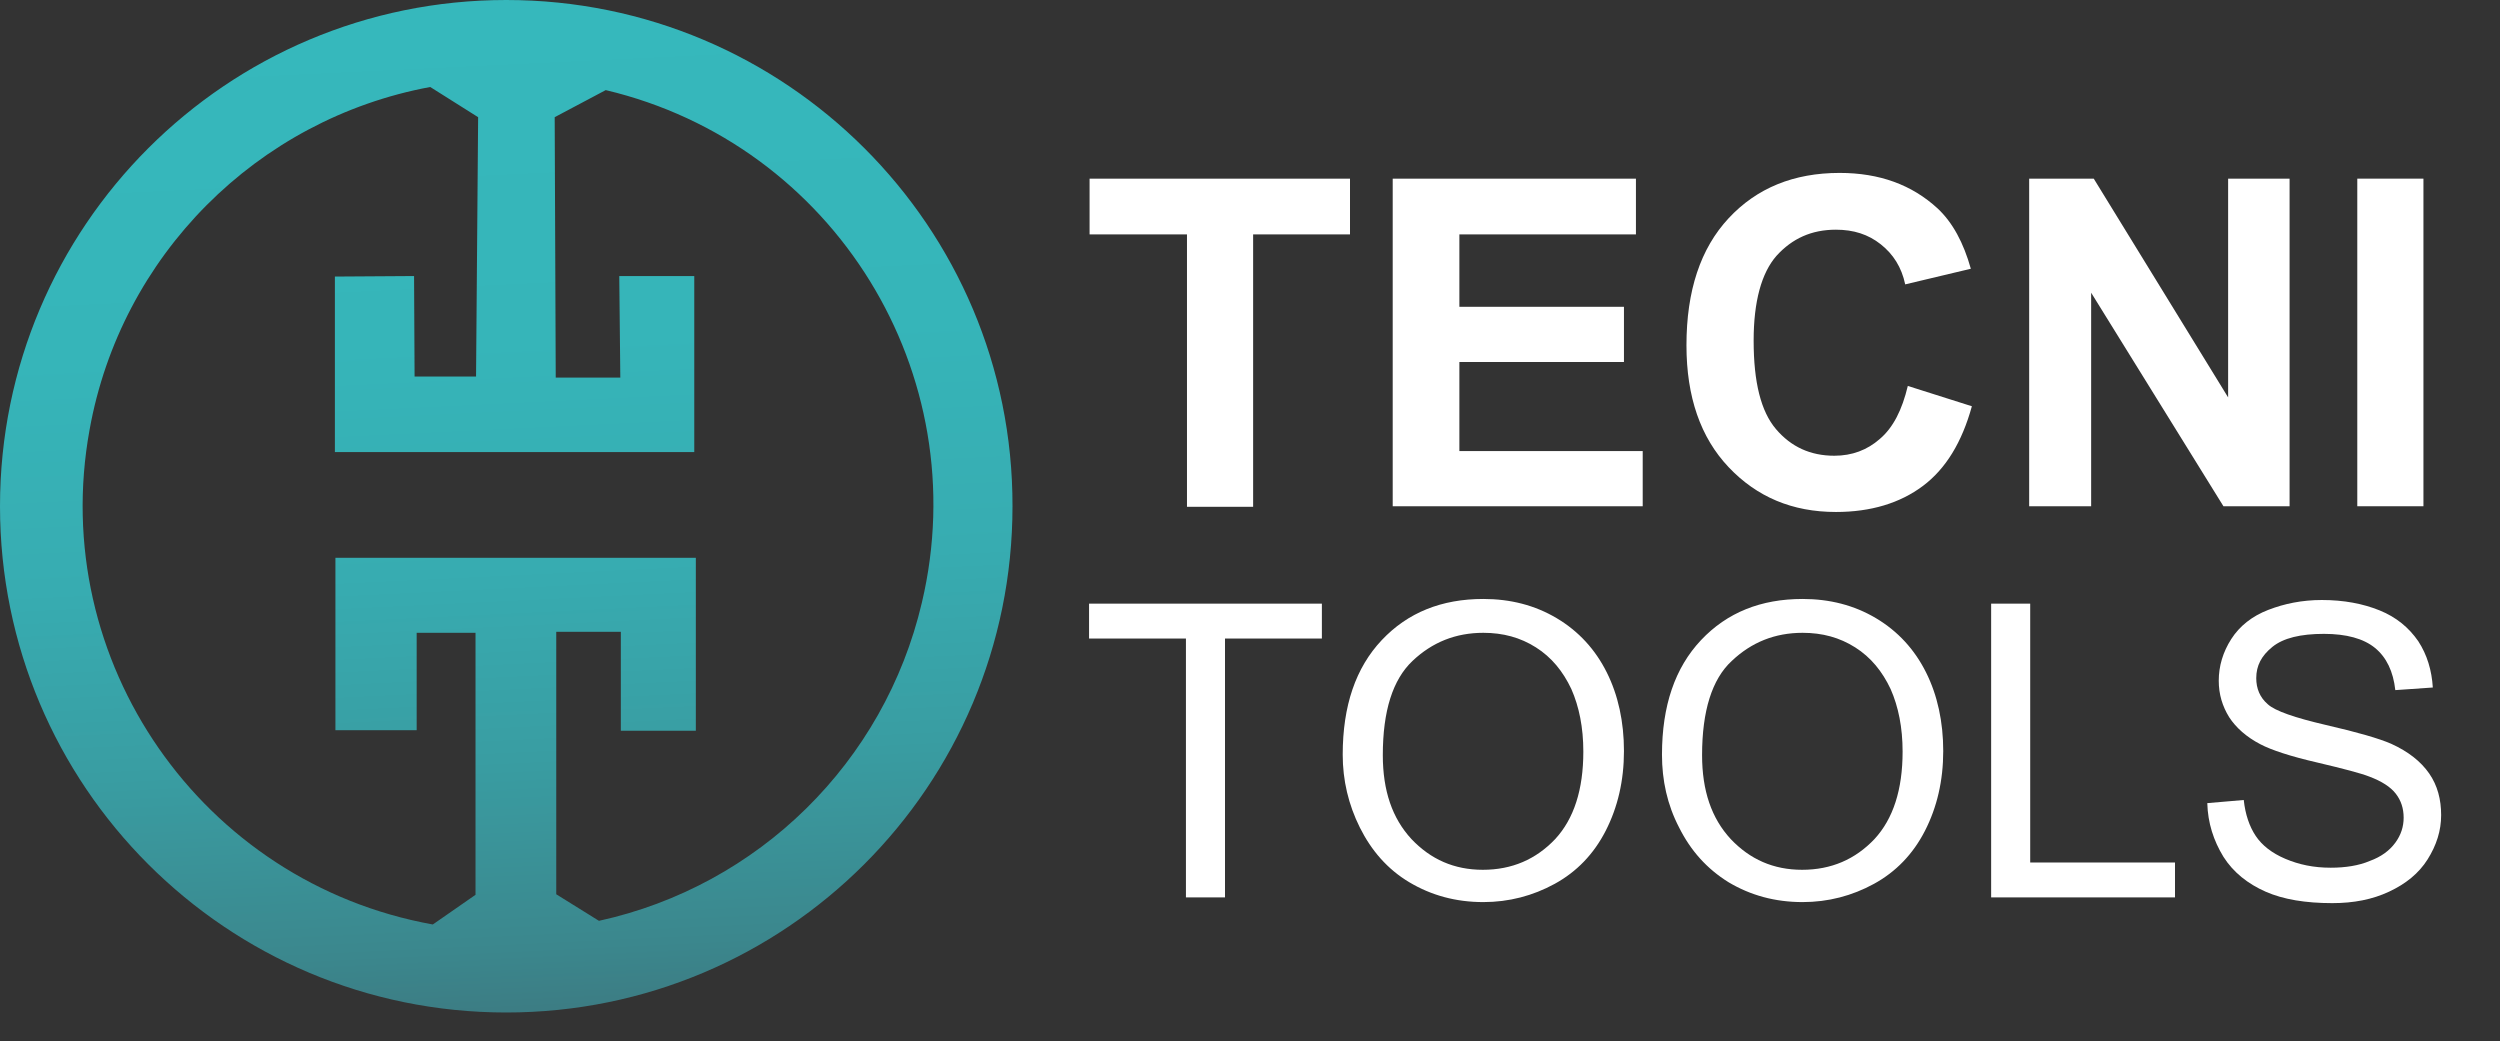 <?xml version="1.0" encoding="utf-8"?>
<!-- Generator: Adobe Illustrator 25.2.1, SVG Export Plug-In . SVG Version: 6.00 Build 0)  -->
<svg version="1.1" id="Layer_1" xmlns="http://www.w3.org/2000/svg" xmlns:xlink="http://www.w3.org/1999/xlink" x="0px" y="0px"
	 viewBox="0 0 480 199.9" style="enable-background:new 0 0 480 199.9;" xml:space="preserve">
<rect x="0" y="0" width="480" height="199.9" fill="#333333" stroke="none"/>
<style type="text/css">
	.st0{fill:url(#SVGID_1_);}
	.st1{enable-background:new    ;}
	.st2{fill:#FFFFFF;}
</style>
<g>
	<g id="Layer_2_1_">
		<g id="contenedor">
			
				<linearGradient id="SVGID_1_" gradientUnits="userSpaceOnUse" x1="101.862" y1="8.45" x2="92.672" y2="199.94" gradientTransform="matrix(1 0 0 -1 0 202)">
				<stop  offset="0" style="stop-color:#3C7D84"/>
				<stop  offset="6.000000e-02" style="stop-color:#3B878D"/>
				<stop  offset="0.25" style="stop-color:#399DA2"/>
				<stop  offset="0.44" style="stop-color:#37ACB1"/>
				<stop  offset="0.67" style="stop-color:#36B5B9"/>
				<stop  offset="1" style="stop-color:#36B8BC"/>
			</linearGradient>
			<path class="st0" d="M97.2,0C43.5,0,0,43.5,0,97.2s43.5,97.2,97.2,97.2s97.2-43.5,97.2-97.2l0,0C194.5,43.5,150.9,0,97.2,0z
				 M115,176.8l-8.2-5.1v-50.4h12.4v19h14.4v-33.2H64.4v33.1H80v-18.7h11.3v50.3l-8.2,5.7c-44.4-8-74-50.6-65.9-95
				c6-33.4,32.1-59.6,65.4-65.8l9.2,5.8l-0.4,49.8H79.6l-0.1-19.3l-15.2,0.1v33.7h69V53h-14.4l0.2,19.5h-12.4l-0.2-50l9.8-5.2
				c43.9,10.4,71.1,54.5,60.7,98.4C169.8,146.4,145.6,170.1,115,176.8L115,176.8z"/>
			<g class="st1">
				<path class="st2" d="M227.9,97.2V45h-18.7V34.3h50V45h-18.6v52.3H227.9z"/>
				<path class="st2" d="M267.4,97.2V34.3h46.7V45h-33.9v13.9h31.6v10.6h-31.6v17.1h35.2v10.6H267.4z"/>
				<path class="st2" d="M366.3,74.1l12.3,3.9c-1.9,6.9-5,12-9.4,15.3c-4.4,3.3-10,5-16.7,5c-8.4,0-15.2-2.9-20.6-8.6
					c-5.4-5.7-8.1-13.5-8.1-23.4c0-10.5,2.7-18.6,8.1-24.4c5.4-5.8,12.5-8.7,21.3-8.7c7.7,0,13.9,2.3,18.8,6.8
					c2.9,2.7,5,6.6,6.4,11.6l-12.6,3c-0.7-3.3-2.3-5.8-4.7-7.7c-2.4-1.9-5.2-2.8-8.6-2.8c-4.7,0-8.4,1.7-11.4,5
					c-2.9,3.3-4.4,8.8-4.4,16.3c0,8,1.4,13.6,4.3,17c2.9,3.4,6.6,5.1,11.2,5.1c3.4,0,6.3-1.1,8.7-3.2
					C363.5,82.1,365.2,78.7,366.3,74.1z"/>
				<path class="st2" d="M389.6,97.2V34.3H402l25.8,42v-42h11.8v62.9h-12.7l-25.4-41v41H389.6z"/>
				<path class="st2" d="M452.6,97.2V34.3h12.7v62.9H452.6z"/>
			</g>
			<g class="st1">
				<path class="st2" d="M227.7,172.3v-49.7h-18.6v-6.7h44.7v6.7h-18.6v49.7H227.7z"/>
			</g>
			<g class="st1">
				<path class="st2" d="M257.8,144.9c0-9.4,2.5-16.7,7.5-22c5-5.3,11.5-7.9,19.5-7.9c5.2,0,9.9,1.2,14.1,3.7
					c4.2,2.5,7.4,6,9.6,10.4c2.2,4.4,3.3,9.5,3.3,15.1c0,5.7-1.2,10.8-3.5,15.3s-5.6,7.9-9.8,10.2c-4.2,2.3-8.8,3.5-13.7,3.5
					c-5.3,0-10-1.3-14.2-3.8s-7.3-6.1-9.5-10.5C258.9,154.5,257.8,149.8,257.8,144.9z M265.5,145c0,6.8,1.8,12.1,5.5,16.1
					c3.7,3.9,8.2,5.9,13.7,5.9c5.6,0,10.2-2,13.9-5.9c3.6-3.9,5.4-9.5,5.4-16.8c0-4.6-0.8-8.6-2.3-12c-1.6-3.4-3.8-6.1-6.8-8
					c-3-1.9-6.3-2.8-10.1-2.8c-5.3,0-9.8,1.8-13.6,5.4S265.5,136.5,265.5,145z"/>
				<path class="st2" d="M319.1,144.9c0-9.4,2.5-16.7,7.5-22c5-5.3,11.5-7.9,19.5-7.9c5.2,0,9.9,1.2,14.1,3.7s7.4,6,9.6,10.4
					s3.3,9.5,3.3,15.1c0,5.7-1.2,10.8-3.5,15.3c-2.3,4.5-5.6,7.9-9.8,10.2c-4.2,2.3-8.8,3.5-13.7,3.5c-5.3,0-10-1.3-14.2-3.8
					c-4.2-2.6-7.3-6.1-9.5-10.5C320.1,154.5,319.1,149.8,319.1,144.9z M326.8,145c0,6.8,1.8,12.1,5.5,16.1c3.7,3.9,8.2,5.9,13.7,5.9
					c5.6,0,10.2-2,13.9-5.9c3.6-3.9,5.4-9.5,5.4-16.8c0-4.6-0.8-8.6-2.3-12c-1.6-3.4-3.8-6.1-6.8-8c-3-1.9-6.3-2.8-10.1-2.8
					c-5.3,0-9.8,1.8-13.6,5.4C328.7,130.4,326.8,136.5,326.8,145z"/>
				<path class="st2" d="M382.3,172.3v-56.4h7.5v49.7h27.8v6.7H382.3z"/>
				<path class="st2" d="M423.8,154.2l7-0.6c0.3,2.8,1.1,5.1,2.3,6.9c1.2,1.8,3.1,3.3,5.7,4.4s5.4,1.7,8.7,1.7
					c2.8,0,5.4-0.4,7.5-1.3c2.2-0.8,3.8-2,4.9-3.5c1.1-1.5,1.6-3.1,1.6-4.8c0-1.8-0.5-3.3-1.5-4.6s-2.7-2.4-5.1-3.3
					c-1.5-0.6-4.9-1.5-10-2.7c-5.2-1.2-8.8-2.4-10.9-3.5c-2.7-1.4-4.7-3.2-6-5.2c-1.3-2.1-2-4.4-2-7c0-2.8,0.8-5.5,2.4-8
					c1.6-2.5,4-4.4,7.1-5.6s6.5-1.9,10.3-1.9c4.2,0,7.9,0.7,11.1,2s5.6,3.3,7.4,5.9c1.7,2.6,2.6,5.6,2.8,8.9l-7.2,0.5
					c-0.4-3.6-1.7-6.3-3.9-8.1c-2.2-1.8-5.5-2.7-9.8-2.7c-4.5,0-7.8,0.8-9.9,2.5c-2.1,1.7-3.1,3.6-3.1,6c0,2,0.7,3.7,2.2,5
					c1.4,1.3,5.2,2.6,11.2,4c6.1,1.4,10.2,2.6,12.5,3.6c3.3,1.5,5.7,3.4,7.3,5.7c1.6,2.3,2.3,5,2.3,8c0,3-0.9,5.8-2.6,8.5
					c-1.7,2.7-4.2,4.7-7.4,6.2s-6.8,2.2-10.9,2.2c-5.1,0-9.4-0.7-12.8-2.2c-3.4-1.5-6.2-3.7-8.1-6.7
					C425,161.4,423.9,158,423.8,154.2z"/>
			</g>
		</g>
	</g>
</g>
</svg>
